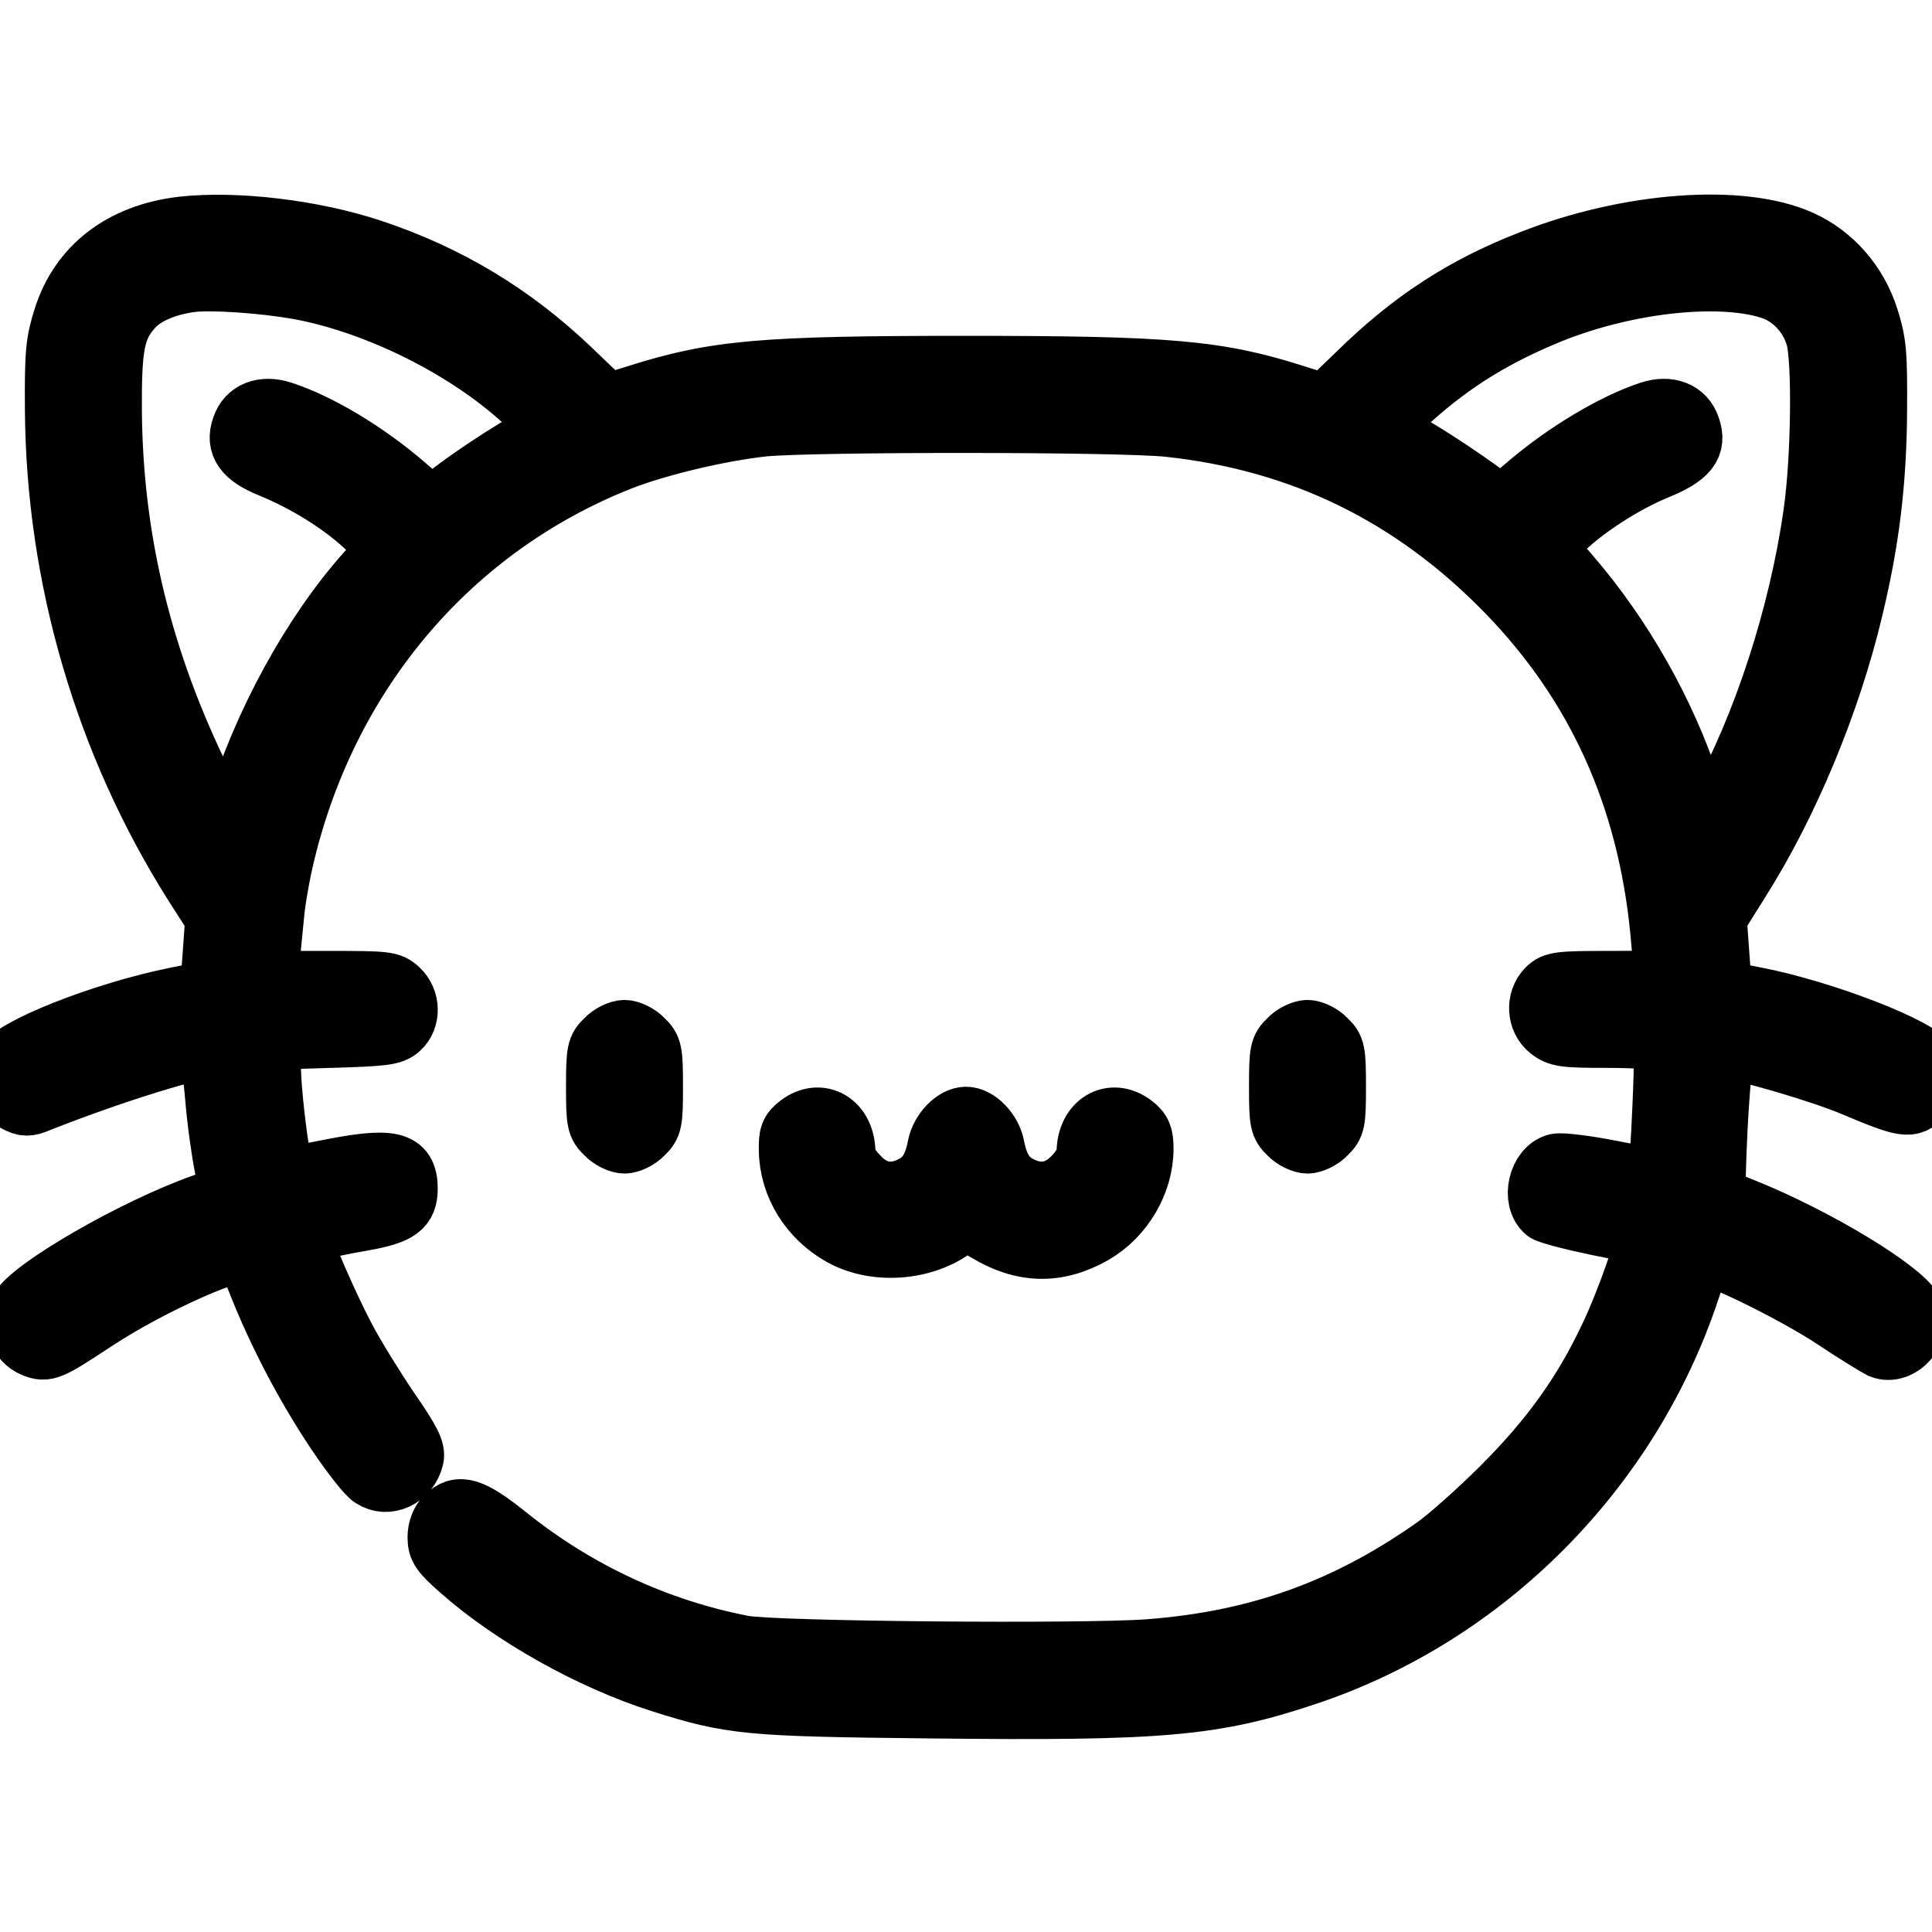 <?xml version="1.0" standalone="no"?>
<!DOCTYPE svg PUBLIC "-//W3C//DTD SVG 20010904//EN"
        "http://www.w3.org/TR/2001/REC-SVG-20010904/DTD/svg10.dtd">
<svg version="1.0" xmlns="http://www.w3.org/2000/svg"
     width="512pt" height="512pt" viewBox="0 0 512 512"
     preserveAspectRatio="xMidYMid meet">

    <g transform="translate(0,512) scale(0.1,-0.1)"
       fill="#000000" stroke="black" stroke-width="160">
        <path d="M482 4519 c-159 -19 -271 -105 -314 -242 -20 -64 -23 -91 -22 -242 3
-445 131 -884 368 -1259 l57 -89 -7 -96 -7 -96 -90 -18 c-194 -39 -437 -135
-459 -182 -15 -34 -1 -75 34 -95 23 -12 32 -13 60 -1 199 79 439 153 453 139
3 -2 9 -56 15 -120 5 -64 17 -149 25 -189 9 -39 14 -73 13 -74 -2 -1 -32 -12
-68 -25 -184 -65 -456 -222 -489 -281 -19 -35 -1 -83 38 -99 34 -14 44 -9 161
68 147 98 395 208 405 179 54 -157 139 -327 235 -471 39 -58 82 -114 96 -122
41 -27 97 -1 110 52 5 20 -8 46 -64 127 -38 56 -90 140 -115 187 -45 84 -117
249 -117 269 0 12 52 27 162 46 95 17 118 34 118 85 0 74 -42 84 -216 49 -58
-12 -107 -19 -109 -17 -10 10 -34 190 -37 273 l-3 90 161 5 c141 4 165 7 183
24 29 26 28 76 -2 104 -22 21 -33 22 -186 22 l-162 0 5 53 c3 28 8 83 12 121
3 38 16 112 29 165 117 483 442 863 887 1040 99 39 262 78 380 91 127 13 951
13 1076 -1 352 -38 646 -182 895 -438 238 -245 372 -541 407 -896 5 -55 10
-108 10 -117 0 -16 -13 -18 -145 -18 -132 0 -147 -2 -165 -20 -30 -30 -27 -83
6 -109 24 -19 41 -21 153 -21 69 0 132 -4 140 -9 12 -8 13 -38 7 -175 -4 -92
-9 -172 -12 -179 -3 -10 -33 -7 -124 11 -66 13 -131 21 -145 18 -48 -12 -67
-95 -29 -127 8 -6 69 -22 136 -36 67 -13 124 -26 127 -29 9 -8 -50 -177 -95
-270 -70 -148 -156 -267 -283 -394 -64 -64 -145 -136 -181 -161 -235 -165
-468 -248 -755 -270 -174 -13 -993 -6 -1076 10 -227 44 -441 143 -626 292 -94
75 -127 85 -163 49 -12 -12 -20 -33 -20 -54 0 -30 9 -42 60 -87 138 -122 347
-239 530 -297 188 -60 234 -64 715 -69 612 -7 751 5 996 87 476 158 860 545
1018 1025 24 74 32 89 48 87 49 -10 241 -106 334 -168 57 -38 113 -72 123 -77
53 -22 114 51 85 101 -31 56 -256 192 -444 268 l-80 32 1 39 c5 197 18 353 29
353 38 0 254 -63 340 -100 133 -56 148 -58 179 -27 28 28 33 56 16 88 -24 43
-277 141 -456 176 l-91 18 -7 96 -7 96 62 99 c129 204 240 471 299 719 44 182
63 339 64 530 1 151 -2 178 -22 242 -29 92 -95 168 -180 206 -157 71 -456 49
-715 -53 -178 -69 -316 -159 -458 -298 l-87 -84 -79 25 c-207 66 -335 77 -877
77 -538 0 -661 -11 -869 -77 l-78 -24 -97 93 c-153 146 -325 250 -527 317
-156 52 -362 76 -503 60z m306 -165 c223 -40 480 -173 631 -327 l44 -45 -44
-22 c-58 -29 -195 -120 -239 -158 l-35 -30 -70 61 c-103 89 -229 165 -328 197
-50 16 -92 0 -106 -42 -17 -47 6 -79 76 -107 93 -38 188 -97 253 -158 l61 -56
-34 -36 c-144 -150 -280 -385 -357 -615 l-36 -109 -66 134 c-161 325 -239 646
-242 989 -1 174 8 221 55 274 30 35 91 61 159 69 54 6 186 -3 278 -19z m3904
0 c56 -18 102 -66 120 -126 18 -60 15 -324 -6 -469 -38 -269 -134 -564 -253
-778 l-36 -65 -37 115 c-65 200 -180 403 -319 564 -34 39 -61 72 -61 75 0 3
19 24 43 47 60 58 163 124 246 158 84 34 108 63 90 113 -14 42 -56 58 -106 42
-97 -32 -224 -108 -326 -195 l-68 -58 -32 24 c-82 61 -187 129 -237 154 l-54
28 61 58 c114 107 226 179 373 241 204 87 461 117 602 72z"/>
        <path d="M1605 2365 c-23 -22 -25 -31 -25 -125 0 -94 2 -103 25 -125 13 -14
36 -25 50 -25 14 0 37 11 50 25 23 22 25 31 25 125 0 94 -2 103 -25 125 -13
14 -36 25 -50 25 -14 0 -37 -11 -50 -25z"/>
        <path d="M3415 2365 c-23 -22 -25 -31 -25 -125 0 -94 2 -103 25 -125 13 -14
36 -25 50 -25 14 0 37 11 50 25 23 22 25 31 25 125 0 94 -2 103 -25 125 -13
14 -36 25 -50 25 -14 0 -37 -11 -50 -25z"/>
        <path d="M2116 2139 c-22 -17 -26 -28 -25 -67 1 -93 55 -180 140 -227 94 -52
231 -38 310 31 14 13 23 10 74 -20 96 -58 187 -60 282 -6 80 46 133 136 133
226 0 34 -5 47 -26 63 -58 45 -124 6 -124 -74 0 -15 -13 -40 -32 -60 -41 -45
-90 -55 -142 -30 -40 19 -60 50 -71 108 -8 39 -44 77 -75 77 -31 0 -67 -38
-75 -77 -11 -58 -31 -89 -71 -108 -52 -25 -101 -15 -141 30 -20 20 -33 45 -33
60 0 80 -66 119 -124 74z"/>
    </g>
</svg>